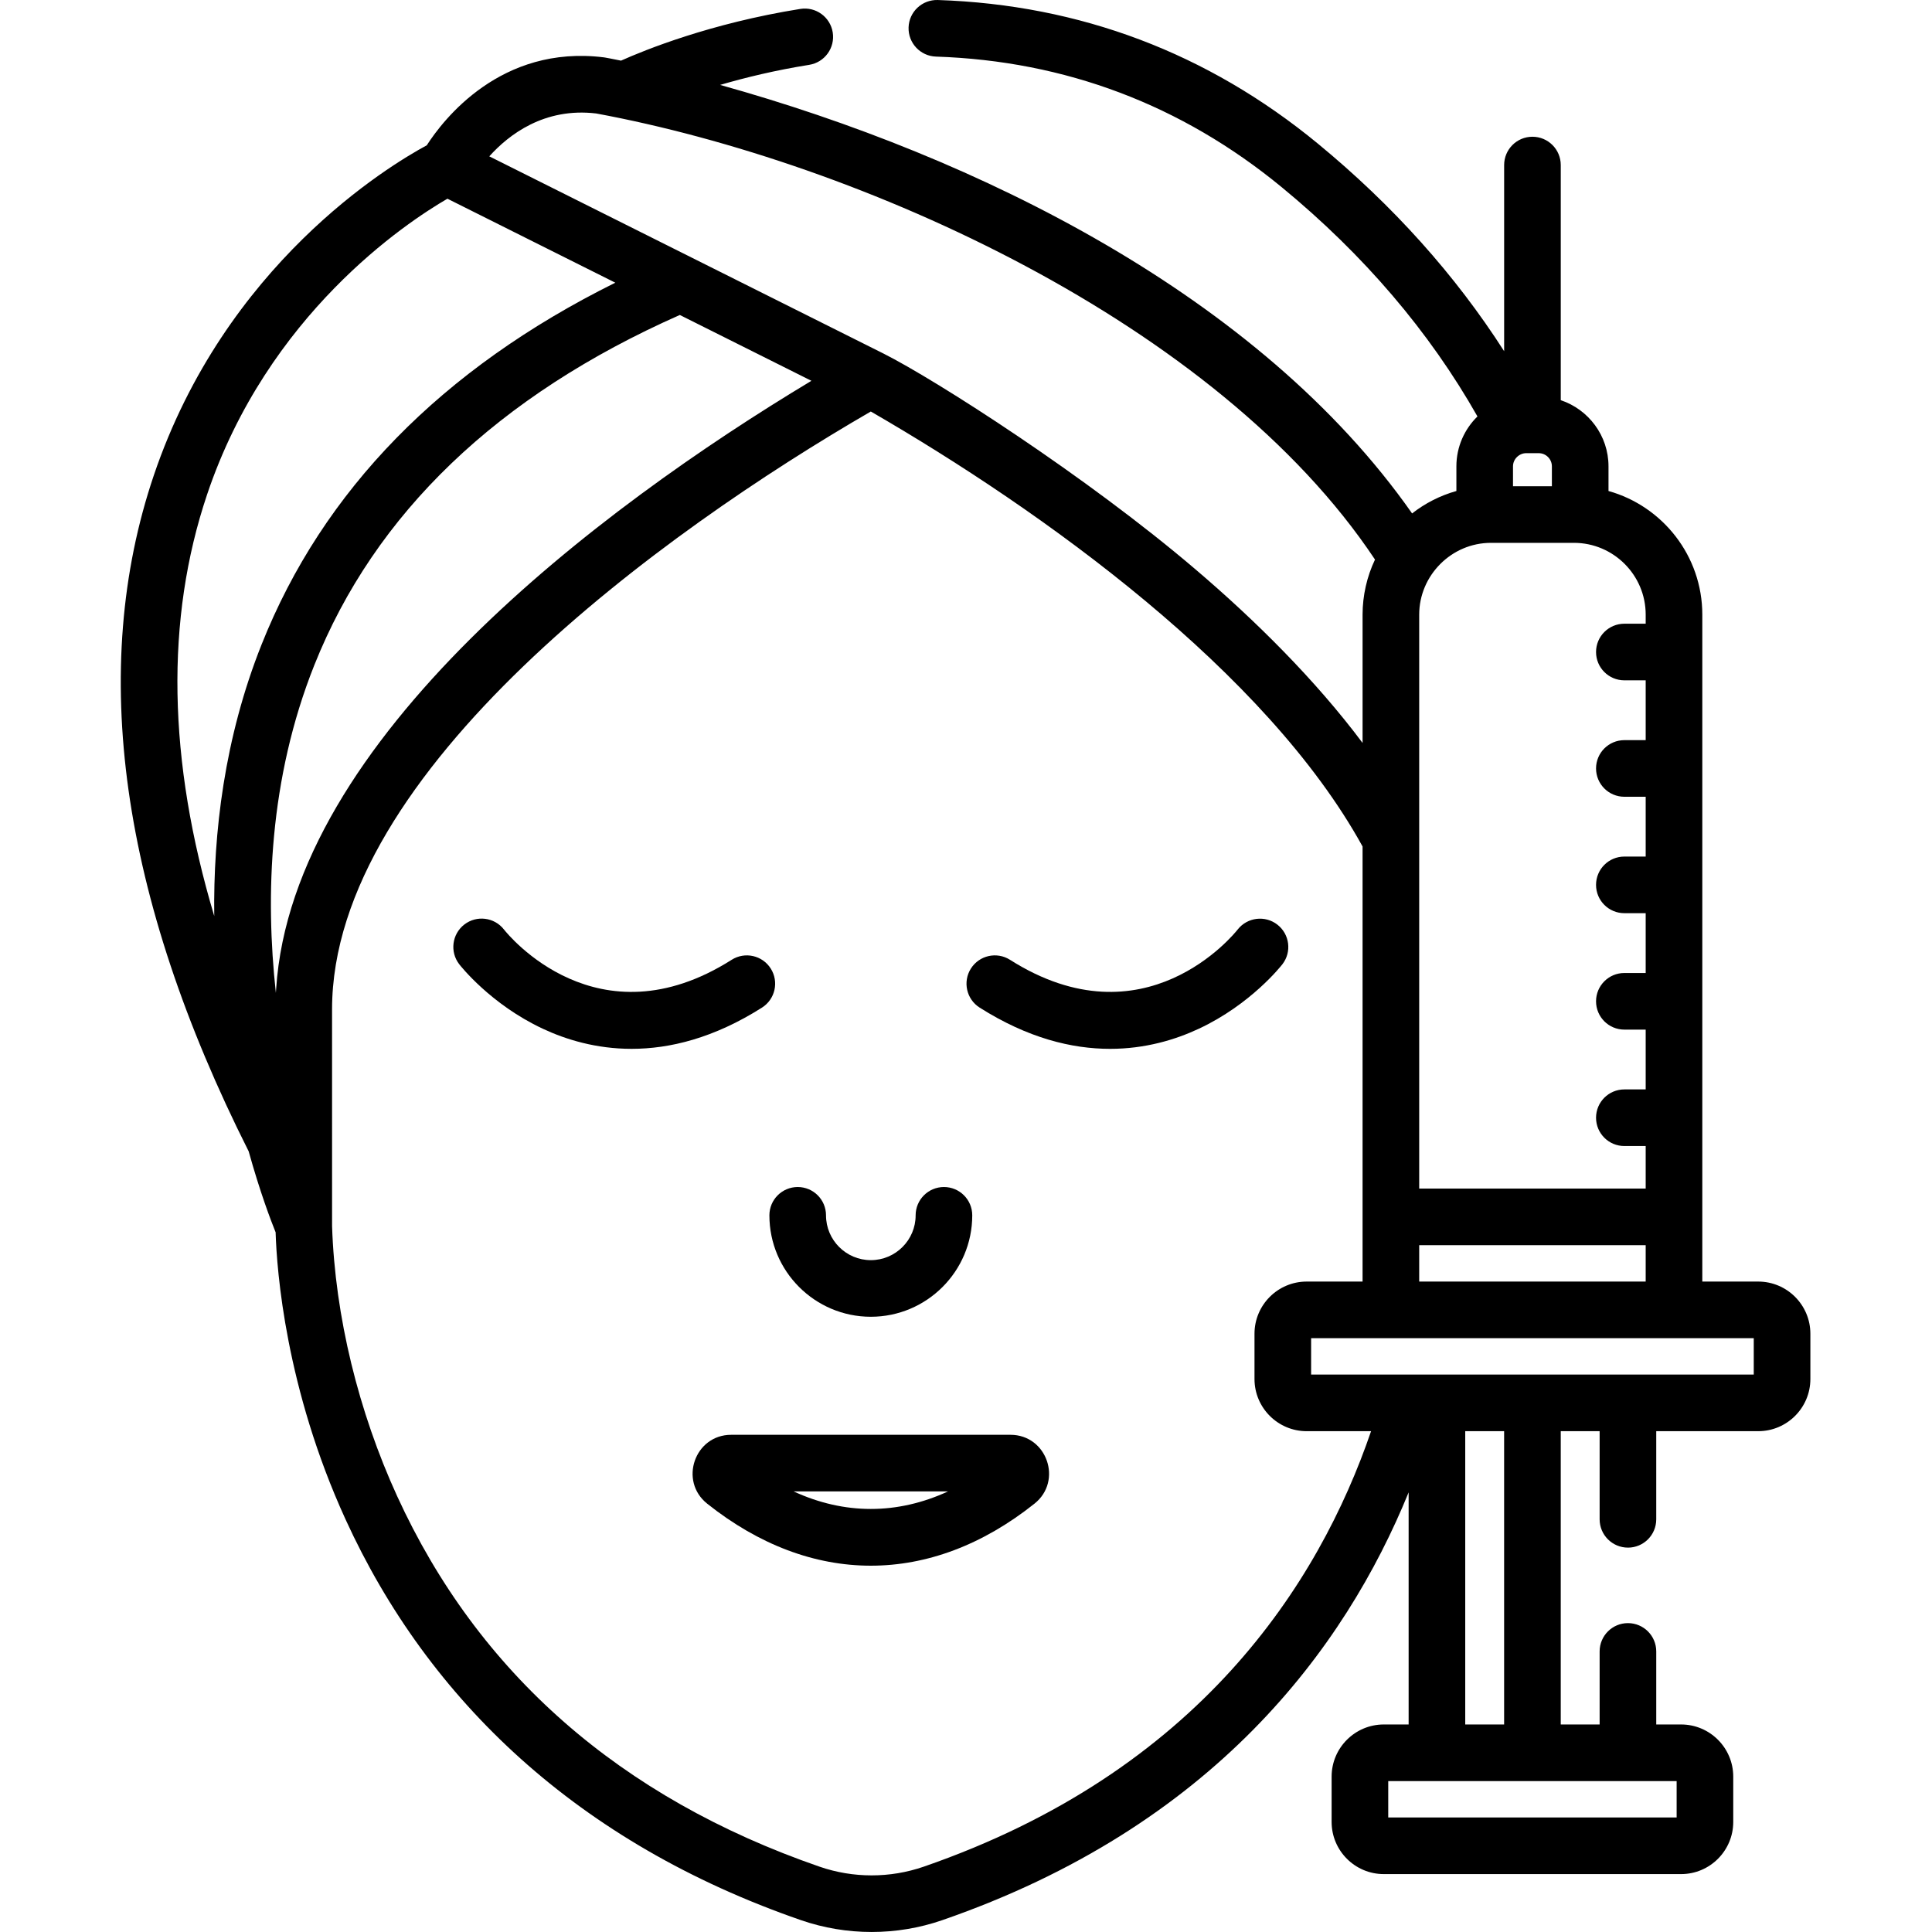 <svg height="512pt" viewBox="-32 0 512 512.002" width="512pt" xmlns="http://www.w3.org/2000/svg"><path d="m172.254 256.672c-2.219-3.5-6.855-4.535-10.355-2.316-35.574 22.559-59.305-6.707-60.344-8.027-2.543-3.258-7.242-3.848-10.512-1.316-3.273 2.539-3.871 7.25-1.336 10.527.336.43 8.32 10.609 22.113 17.074 6.219 2.914 14.203 5.34 23.555 5.34 10.098 0 21.789-2.828 34.559-10.926 3.5-2.219 4.539-6.855 2.32-10.355zm0 0"/><path d="m307.848 255.539c2.527-3.266 1.934-7.949-1.32-10.492-3.258-2.547-7.965-1.965-10.523 1.277-.992 1.262-24.742 30.613-60.348 8.031-3.5-2.219-8.133-1.184-10.355 2.316-2.219 3.5-1.18 8.137 2.316 10.355 12.777 8.102 24.461 10.93 34.562 10.93 9.348 0 17.336-2.43 23.555-5.344 13.793-6.465 21.781-16.645 22.113-17.074zm0 0"/><path d="m235.785 380.238h-74.016c-9.672 0-13.906 12.242-6.355 18.254 27.512 21.895 59.172 21.93 86.727 0 7.574-6.02 3.301-18.254-6.355-18.254zm-57.461 15.004h40.91c-13.434 6.195-27.48 6.195-40.91 0zm0 0"/><path d="m198.777 348.957c14.82 0 26.879-12.059 26.879-26.879 0-4.145-3.355-7.504-7.5-7.504s-7.504 3.359-7.504 7.504c0 6.547-5.324 11.875-11.875 11.875-6.547 0-11.875-5.328-11.875-11.875 0-4.145-3.355-7.504-7.5-7.504-4.145 0-7.504 3.359-7.504 7.504 0 14.82 12.059 26.879 26.879 26.879zm0 0"/><path d="m399.422 410.141c4.145 0 7.5-3.359 7.5-7.504v-23.355h27.023c7.625 0 13.824-6.203 13.824-13.824v-12.004c0-7.625-6.199-13.824-13.824-13.824h-14.816c0-7.355 0-169.422 0-176.746 0-15.586-10.535-28.75-24.859-32.762v-6.531c0-8.156-5.312-15.082-12.652-17.539v-62.309c0-4.145-3.359-7.504-7.504-7.504s-7.5 3.359-7.5 7.504v49.332c-12.922-20.172-29.457-38.625-49.367-55.012-29.168-24.008-63.055-36.812-100.719-38.059-4.156-.117-7.609 3.109-7.746 7.25s3.109 7.609 7.25 7.746c34.281 1.133 65.125 12.789 91.68 34.648 21.691 17.855 39.102 38.254 51.832 60.719-.004 0-.008.004-.012.008-3.434 3.363-5.574 8.039-5.574 13.215v6.531c-4.32 1.211-8.293 3.254-11.738 5.945-40.473-57.73-115.199-94.551-183.383-113.559 6.691-1.957 14.676-3.895 23.617-5.324 4.094-.652 6.879-4.5 6.227-8.594-.652-4.09-4.5-6.879-8.594-6.223-23.816 3.805-41.289 10.918-47.512 13.707-2.418-.496-3.867-.758-4.148-.809-.125-.023-.25-.043-.375-.059-27.328-3.414-42.613 16.539-46.957 23.305-10.094 5.445-53.43 31.57-72.344 87.488-17.34 51.262-8.875 111.523 25.148 179.121 3.035 10.918 5.938 18.488 7.141 21.457.312 10.191 2.641 41.336 18.547 76.117 21.914 47.918 61.594 85.742 120.699 106.18 12.059 4.168 25.348 4.172 37.406 0 71.855-24.852 106.727-71.945 123.609-113.379v61.512h-6.586c-7.621 0-13.824 6.199-13.824 13.824v12.004c0 7.621 6.203 13.824 13.824 13.824h78.793c7.621 0 13.82-6.203 13.82-13.824v-12.004c0-7.625-6.199-13.824-13.82-13.824h-6.586v-19.359c0-4.141-3.359-7.5-7.504-7.5s-7.5 3.359-7.5 7.5v19.359h-10.305v-77.727h10.305v23.359c0 4.141 3.359 7.5 7.504 7.5zm-30.461-286.555c0-1.973 1.68-3.492 3.492-3.492h3.32c1.926 0 3.492 1.566 3.492 3.492v5.27h-10.305zm-24.859 206.398h60.023v9.645h-60.023zm60.023-167.102v2.41h-5.652c-4.145 0-7.504 3.359-7.504 7.504 0 4.141 3.359 7.5 7.504 7.5h5.652v15.852h-5.652c-4.145 0-7.504 3.359-7.504 7.5 0 4.145 3.359 7.504 7.504 7.504h5.652v15.848h-5.652c-4.145 0-7.504 3.359-7.504 7.504 0 4.141 3.359 7.5 7.504 7.5h5.652v15.852h-5.652c-4.145 0-7.504 3.359-7.504 7.5 0 4.145 3.359 7.504 7.504 7.504h5.652v15.848h-5.652c-4.145 0-7.504 3.359-7.504 7.504 0 4.141 3.359 7.5 7.504 7.5h5.652v11.27h-60.023c0-4.988 0-149.539 0-152.098 0-10.371 8.531-19.023 19.023-19.023h21.977c10.488 0 19.023 8.535 19.023 19.023zm-278.133-132.812c69.875 12.953 164.594 55.387 206.398 118.223-2.137 4.484-3.293 9.547-3.293 14.59v34.008c-12.488-16.707-28.496-32.562-44.25-45.977-28.879-24.652-68.785-50.199-82.715-57.219l-104.465-52.262c5.145-5.723 14.562-13.004 28.324-11.363zm-84.805 231.918c-.023.379-.062.762-.078 1.141-2.816-25.652-1.836-56.707 10.191-86.871 16.047-40.242 48.625-71.445 96.859-92.785l34.875 17.445c-56.379 33.898-137.539 94.988-141.848 161.07zm-18.309-130.926c16.062-47.777 52.777-72.062 63.695-78.402 8.539 4.27 35.945 17.98 44.492 22.258-45.98 22.809-77.488 55.02-93.754 95.914-9.879 24.832-12.812 49.969-12.535 71.934-12.336-41.285-12.996-78.695-1.898-111.703zm189.914 363.629c-8.902 3.078-18.703 3.078-27.602 0-52.832-18.266-90.504-51.32-111.961-98.234-10.203-22.316-16.449-47.605-17.227-71.539-.004-16.414-.004-40.875-.004-57.406 0-63.273 87.789-126.617 142.777-158.457 45.812 26.492 104.793 68.941 130.32 115.273v115.301h-14.816c-7.625 0-13.824 6.199-13.824 13.824v12.004c0 7.621 6.199 13.824 13.824 13.824h17.07c-13.867 40.551-45.715 90.219-118.559 115.41zm199.535-22.684v9.645h-76.43v-9.645zm-45.719-15.004h-10.305v-77.723h10.305zm-51.148-92.727v-9.645h117.305v9.645c-26.965 0-93.715 0-117.305 0zm0 0"/></svg>